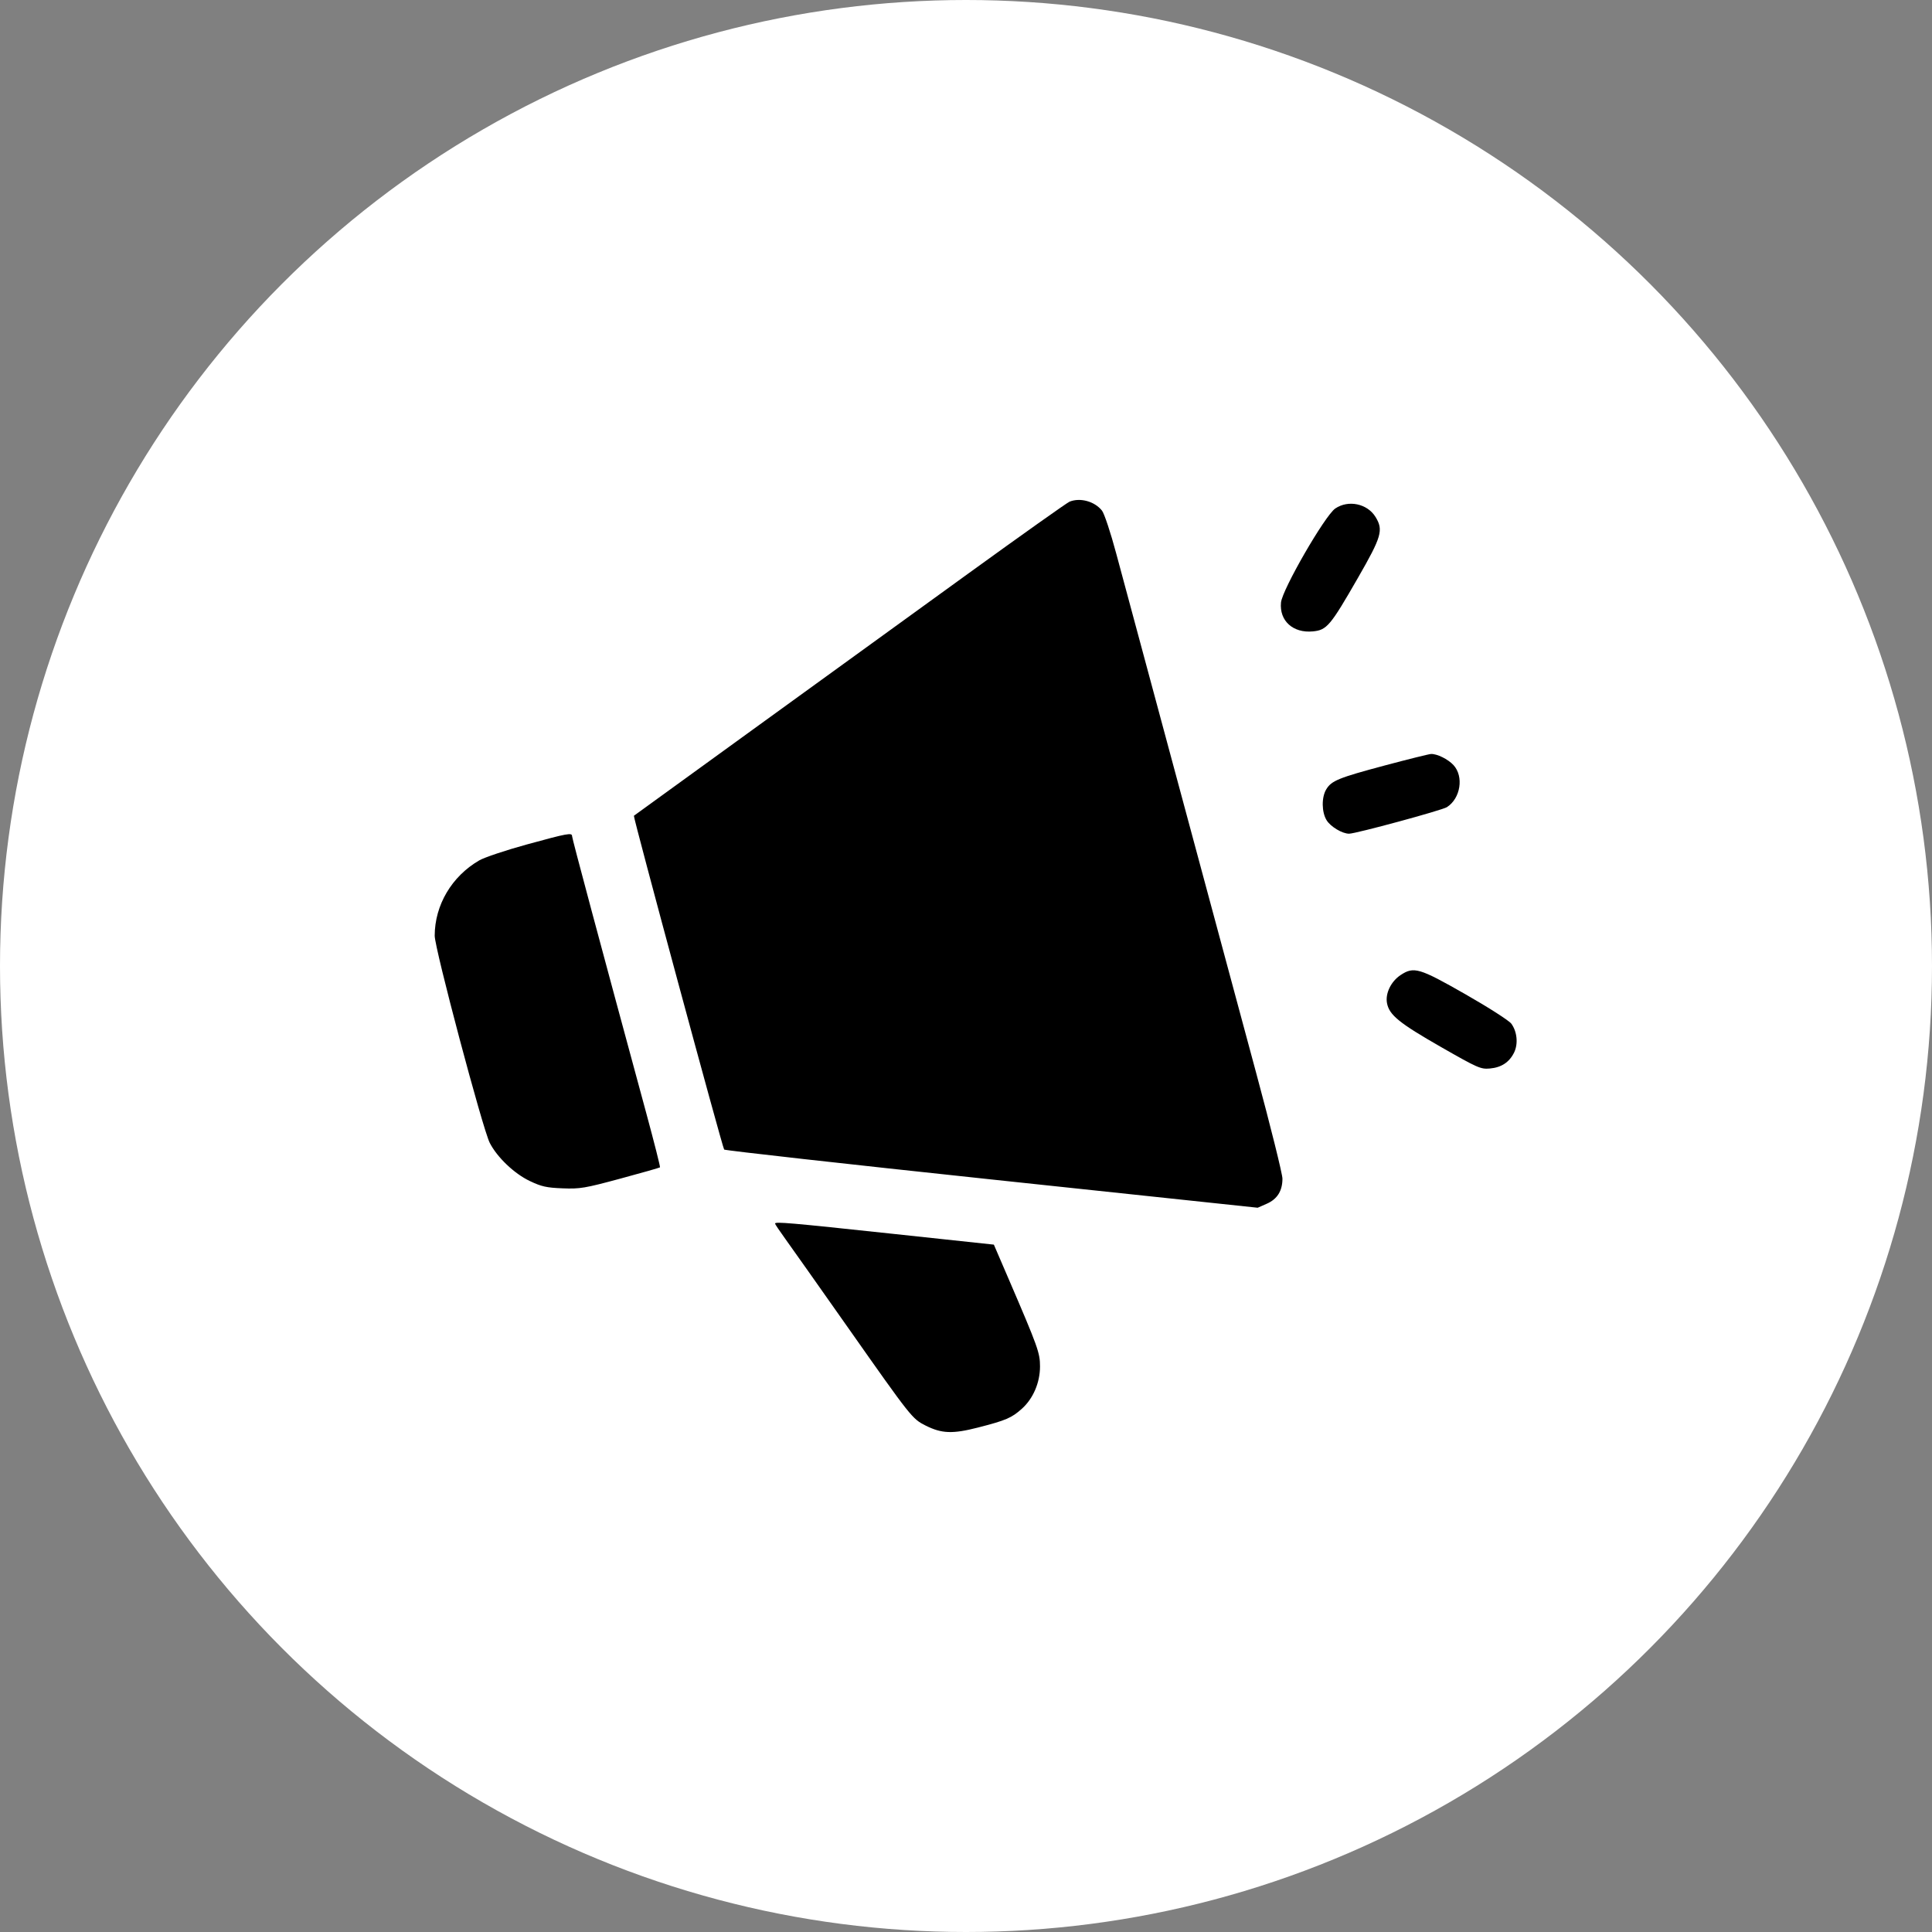 <svg width="100" height="100" viewBox="0 0 100 100" fill="none" xmlns="http://www.w3.org/2000/svg">
<rect x="0" y="0" width="100" height="100" fill="#808080" stroke="none"/>
<circle cx="50" cy="50" r="50" fill="white"/>
<path fill-rule="evenodd" clip-rule="evenodd" d="M55.363 25.965C55.232 26.017 52.868 27.695 50.11 29.692C47.352 31.69 42.338 35.321 38.967 37.762C35.597 40.203 32.827 42.211 32.81 42.224C32.76 42.267 37.396 59.411 37.482 59.501C37.528 59.548 43.759 60.245 51.331 61.05L65.097 62.512L65.566 62.306C66.112 62.066 66.379 61.639 66.379 61.006C66.379 60.769 65.767 58.306 65.019 55.535C63.072 48.322 58.389 30.938 57.774 28.645C57.484 27.562 57.158 26.581 57.038 26.429C56.66 25.951 55.913 25.745 55.363 25.965ZM69.114 26.319C68.581 26.679 66.368 30.514 66.304 31.186C66.213 32.133 66.926 32.779 67.953 32.681C68.677 32.612 68.854 32.402 70.291 29.903C71.514 27.775 71.612 27.435 71.198 26.759C70.774 26.067 69.791 25.86 69.114 26.319ZM71.686 39.618C69.27 40.263 68.912 40.41 68.642 40.864C68.397 41.276 68.408 42.036 68.664 42.454C68.87 42.79 69.475 43.152 69.828 43.152C70.174 43.152 74.637 41.941 74.892 41.778C75.6 41.325 75.777 40.189 75.231 39.599C74.947 39.293 74.381 39.014 74.069 39.026C73.962 39.031 72.89 39.297 71.686 39.618ZM27.259 43.712C26.175 44.009 25.07 44.38 24.803 44.535C23.38 45.363 22.504 46.845 22.5 48.432C22.498 49.086 24.986 58.447 25.35 59.156C25.734 59.904 26.614 60.743 27.415 61.126C28.024 61.417 28.285 61.476 29.119 61.508C30.023 61.544 30.268 61.502 32.113 61.004C33.218 60.705 34.14 60.444 34.161 60.422C34.183 60.4 33.863 59.137 33.45 57.614C31.047 48.757 29.611 43.396 29.611 43.282C29.611 43.087 29.397 43.126 27.259 43.712ZM72.495 50.469C71.997 50.8 71.696 51.42 71.791 51.923C71.906 52.536 72.428 52.959 74.586 54.193C76.487 55.28 76.641 55.348 77.113 55.306C77.711 55.254 78.123 54.982 78.37 54.478C78.588 54.031 78.527 53.396 78.226 52.986C78.11 52.827 77.043 52.143 75.847 51.461C73.459 50.098 73.18 50.016 72.495 50.469ZM40.116 63.333C40.116 63.364 40.355 63.719 40.646 64.122C40.937 64.525 42.397 66.592 43.891 68.716C47.167 73.374 47.218 73.438 47.904 73.784C48.741 74.205 49.303 74.227 50.621 73.889C52.074 73.516 52.361 73.392 52.894 72.914C53.477 72.39 53.83 71.567 53.831 70.728C53.831 70.023 53.726 69.73 52.214 66.216L51.442 64.422L46.135 63.854C40.863 63.29 40.116 63.225 40.116 63.333Z" fill="black"/>
</svg>
